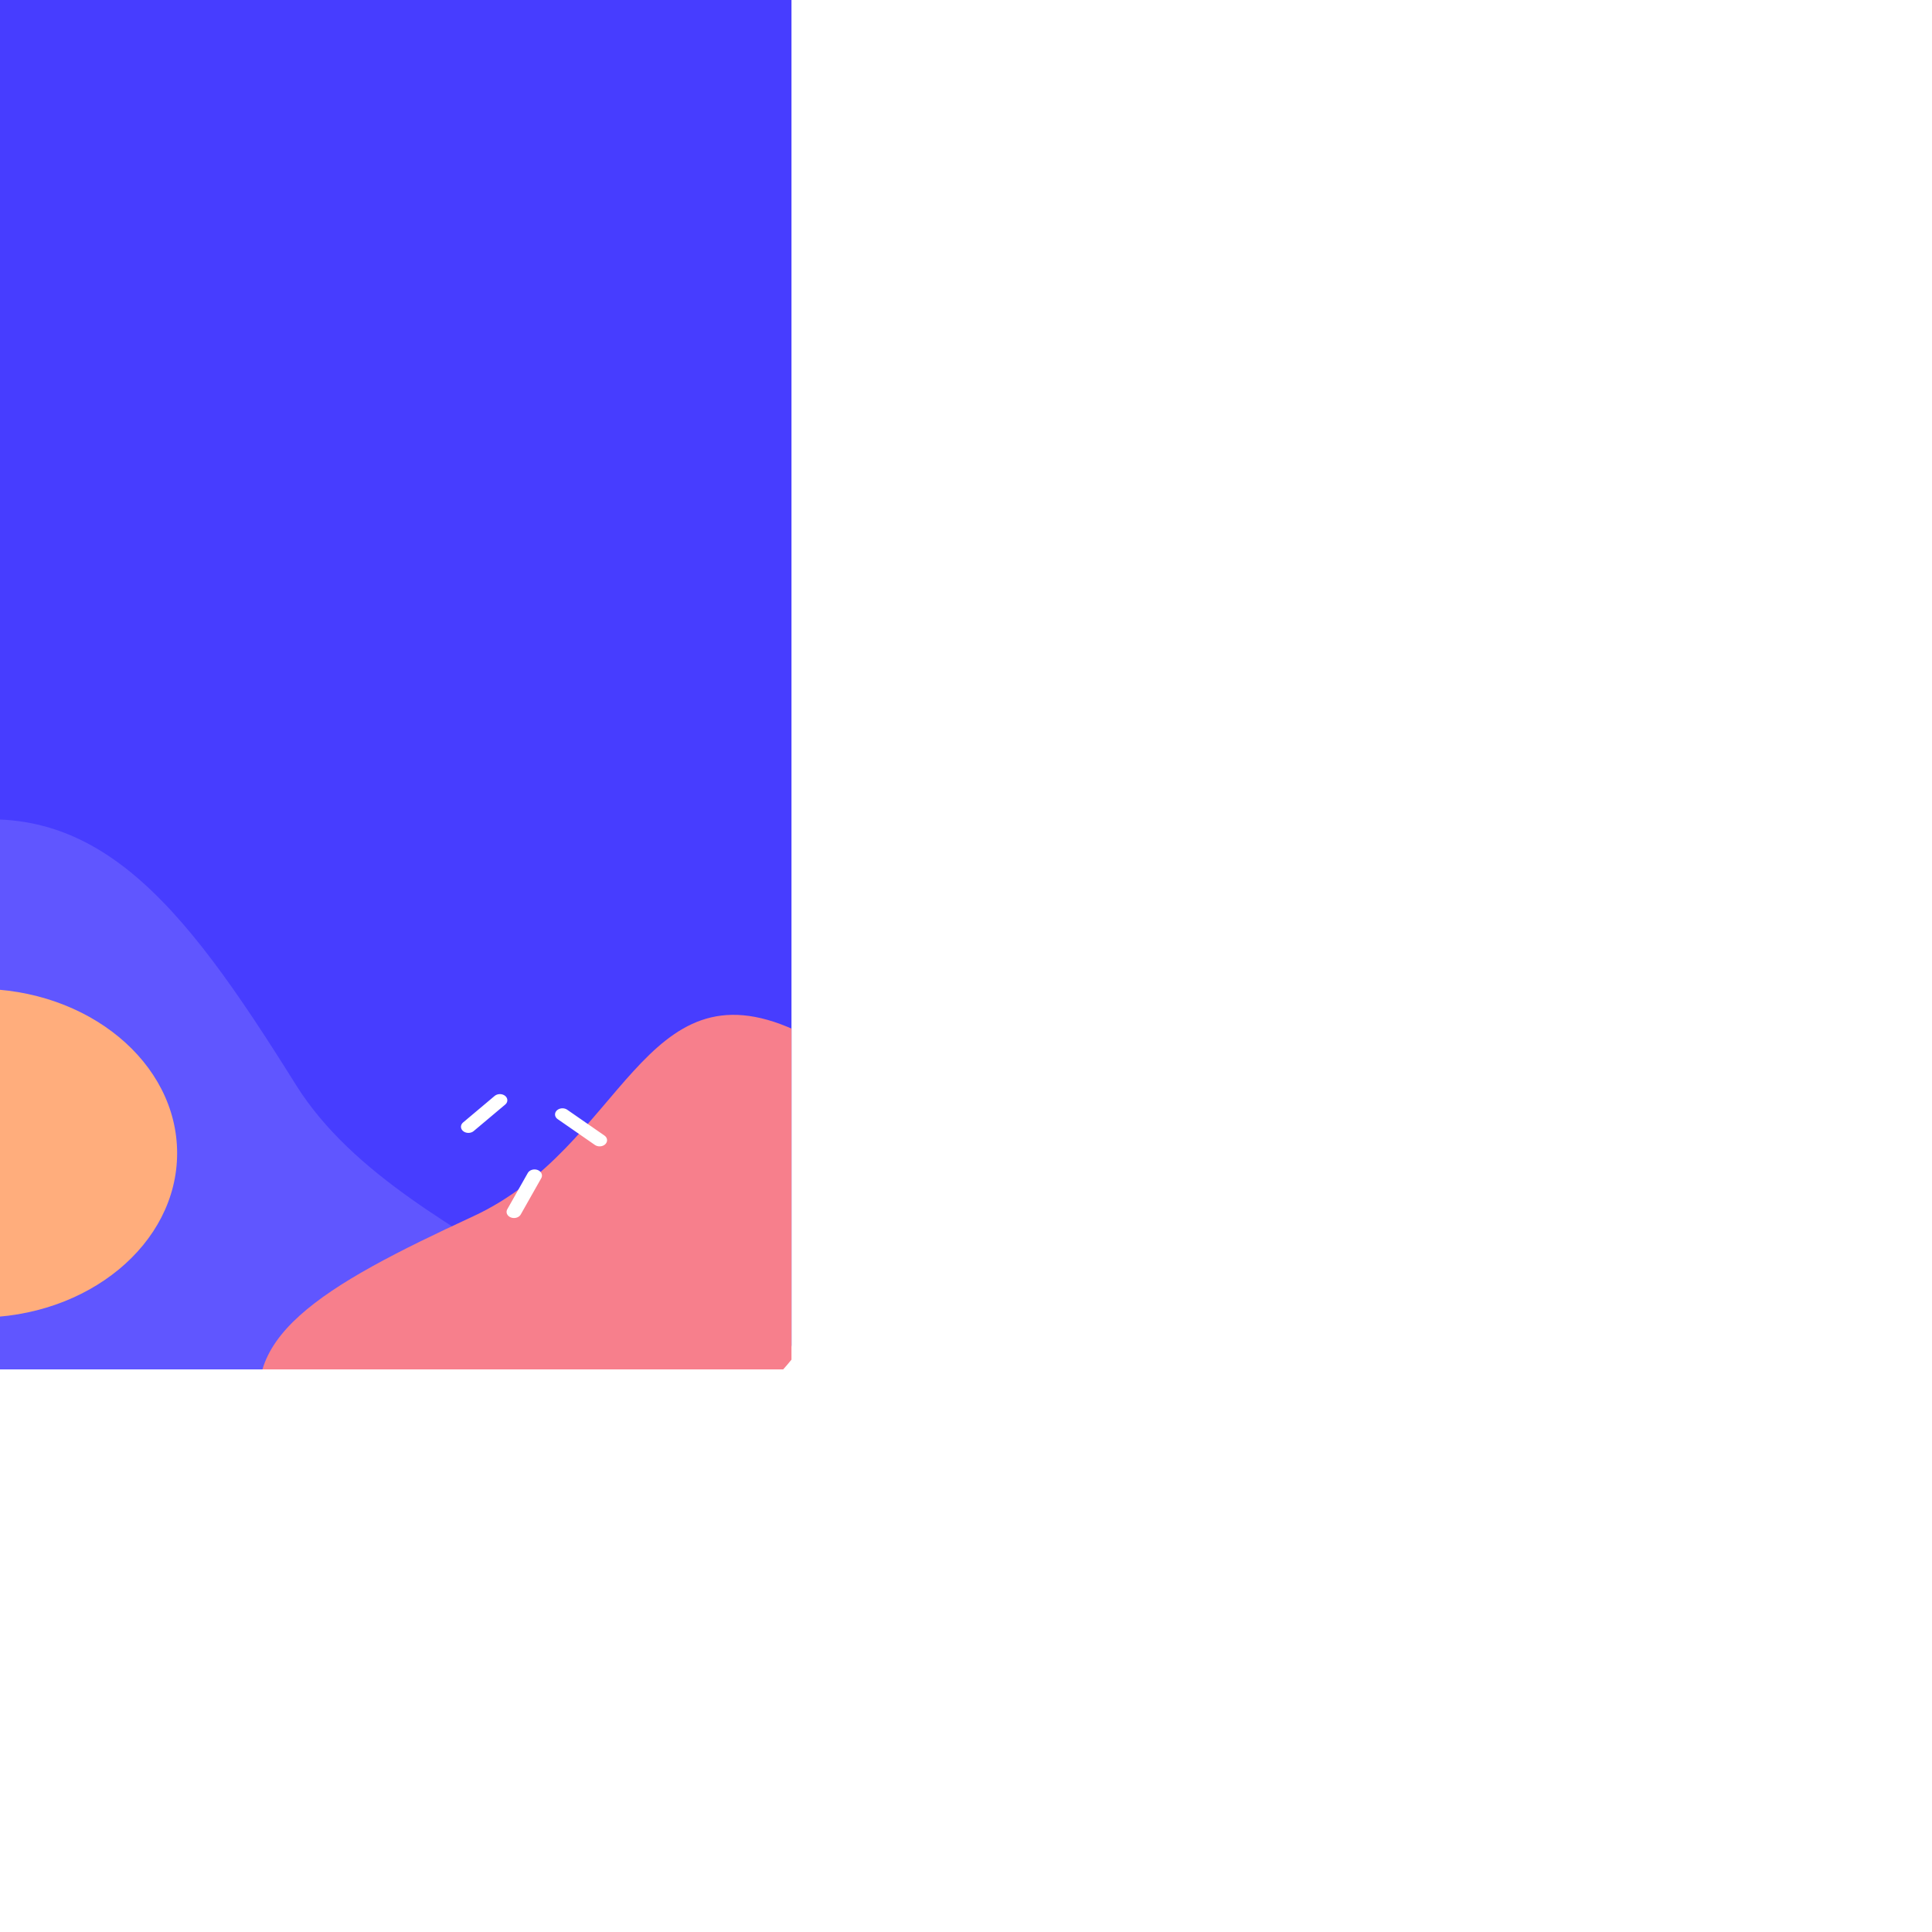 <?xml version="1.0" encoding="UTF-8"?>
<svg xmlns="http://www.w3.org/2000/svg" xmlns:xlink="http://www.w3.org/1999/xlink" width="1081px" height="1081px" viewBox="0 0 1081 1081" version="1.1">
<defs>
<clipPath id="clip1">
  <path d="M 0 458 L 357 458 L 357 766.207 L 0 766.207 Z M 0 458 "/>
</clipPath>
<clipPath id="clip2">
  <path d="M 144 567 L 442.852 567 L 442.852 766.207 L 144 766.207 Z M 144 567 "/>
</clipPath>
</defs>
<g id="surface1">
<rect x="0" y="0" width="1081" height="1081" style="fill:rgb(100%,100%,100%);fill-opacity:1;stroke:none;"/>
<path style=" stroke:none;fill-rule:nonzero;fill:rgb(27.843%,23.922%,100%);fill-opacity:1;" d="M 3.809 -13.629 L 426.219 -13.629 C 435.41 -13.629 442.852 -7.48 442.852 0.098 L 442.852 752.48 C 442.852 760.062 435.41 766.207 426.219 766.207 L 3.809 766.207 C -5.379 766.207 -12.824 760.062 -12.824 752.48 L -12.824 0.098 C -12.824 -7.48 -5.379 -13.629 3.809 -13.629 Z M 3.809 -13.629 "/>
<g clip-path="url(#clip1)" clip-rule="nonzero">
<path style=" stroke:none;fill-rule:evenodd;fill:rgb(37.647%,33.725%,100%);fill-opacity:1;" d="M -70.52 732.023 C -7.426 854.816 267.844 926.863 339.68 827.332 C 411.508 727.797 229.75 709.734 165.5 606.879 C 101.242 504.023 51.316 439.828 -41.52 463.258 C -134.363 486.695 -133.613 609.23 -70.52 732.023 Z M -70.52 732.023 "/>
</g>
<g clip-path="url(#clip2)" clip-rule="nonzero">
<path style=" stroke:none;fill-rule:evenodd;fill:rgb(96.863%,49.804%,54.902%);fill-opacity:1;" d="M 374.824 811.727 C 475.734 772.898 529.223 614.668 444.469 576.227 C 359.707 537.777 349.016 641.551 264.762 680.555 C 180.504 719.555 128.156 749.484 149.934 801.703 C 171.711 853.922 273.914 850.547 374.824 811.727 Z M 374.824 811.727 "/>
</g>
<path style="fill:none;stroke-width:5;stroke-linecap:round;stroke-linejoin:bevel;stroke:rgb(100%,100%,100%);stroke-opacity:1;stroke-miterlimit:4;" d="M 165.306 469.097 L 175.911 458.293 M 209.462 474.582 L 196.955 464.078 M 187.559 488.99 L 180.651 503.788 " transform="matrix(1.663,0,0,1.373,-12.826,-13.621)"/>
<path style=" stroke:none;fill-rule:nonzero;fill:rgb(100%,67.843%,48.627%);fill-opacity:1;" d="M -12.316 737.223 C 49.223 737.223 99.109 696.043 99.109 645.238 C 99.109 594.438 49.223 553.25 -12.316 553.25 C -73.855 553.25 -123.742 594.438 -123.742 645.238 C -123.742 696.043 -73.855 737.223 -12.316 737.223 Z M -12.316 737.223 "/>
</g>
</svg>
